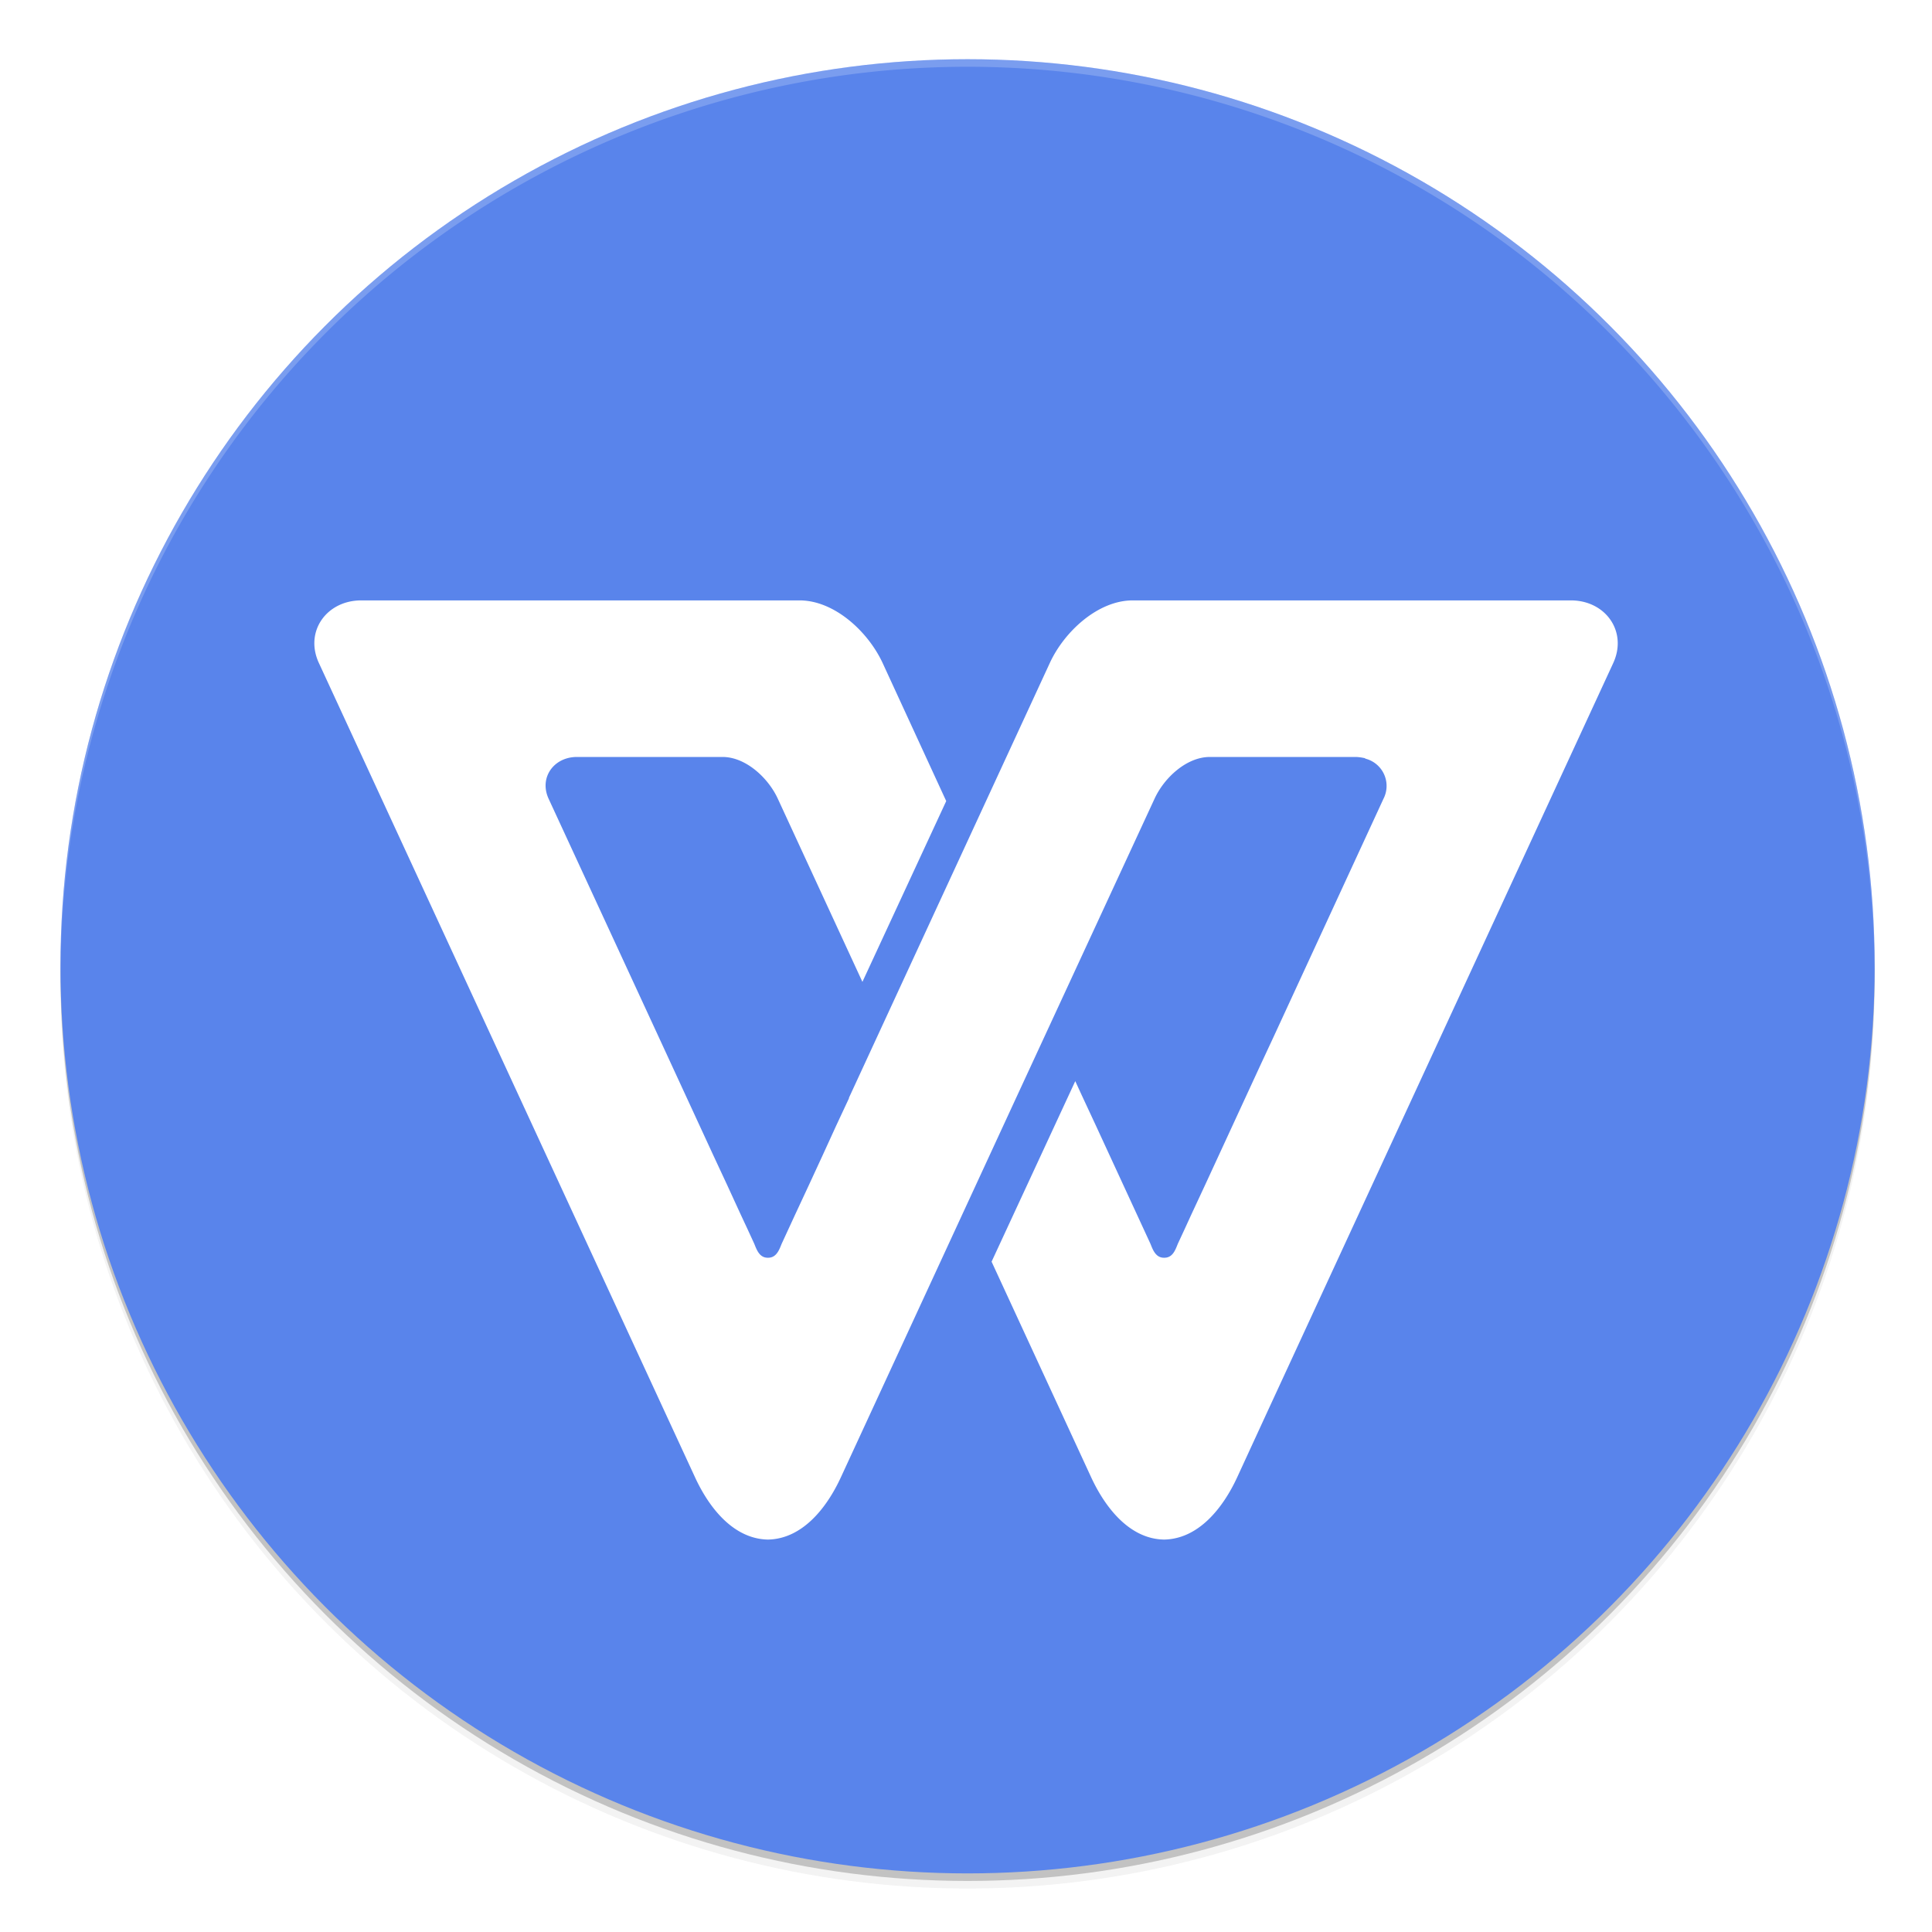 <svg width="512" height="512" version="1.1" viewBox="0 0 135.46 135.46" xmlns="http://www.w3.org/2000/svg">
 <defs>
  <filter id="a" x="-.024" y="-.024" width="1.048" height="1.048" color-interpolation-filters="sRGB">
   <feGaussianBlur stdDeviation="4.8"/>
  </filter>
 </defs>
 <g transform="matrix(.265 0 0 .265 2.2436e-8 56.091)">
  <g transform="translate(-208,16)">
   <circle cx="464" cy="30" r="240" opacity=".2"/>
   <circle cx="464" cy="32" r="240" filter="url(#a)" opacity=".1"/>
   <circle cx="464" cy="32" r="240" filter="url(#a)" opacity=".2"/>
   <circle cx="464" cy="28" r="240" fill="#5984eb"/>
   <path transform="translate(0,-244)" d="m 464,32 a 240,240 0 0 0 -240,240 240,240 0 0 0 0.041,1.172 A 240,240 0 0 1 464,34 240,240 0 0 1 703.959,272.828 240,240 0 0 0 704,272 240,240 0 0 0 464,32 Z" fill="#fff" opacity=".2"/>
  </g>
 </g>
 <path d="m25.328 42.096c-2.436 0-3.991 2.187-2.969 4.391l24.187 52.365 2.178 4.711c1.004 2.187 2.72 4.338 5.12 4.382 2.4-0.044 4.116-2.196 5.12-4.382l12.276-26.578 9.707-20.978c0.676-1.476 2.249-2.933 3.876-2.933h10.276c0.187 0.009 0.364 0.036 0.533 0.071 0.044 0 0.089 0.036 0.124 0.053a1.973 1.973 0 0 1 1.244 2.809l-7.68 16.64-0.969 2.08-3.84 8.32-0.969 2.08-0.489 1.067-0.471 1.013c-0.178 0.444-0.364 0.987-0.96 0.978-0.604 9e-3 -0.8-0.587-0.96-0.978l-3.84-8.32-0.969-2.08-0.462-1.004-5.867 12.658 6.978 15.111c1.013 2.187 2.729 4.338 5.12 4.373 2.4-0.044 4.116-2.187 5.129-4.382l2.169-4.711 24.187-52.356c1.022-2.213-0.533-4.4-2.969-4.4h-30.72c-2.436 0-4.8 2.187-5.813 4.391l-14.089 30.498h0.018l-0.889 1.902-0.951 2.08-0.96 2.08-0.969 2.08-0.96 2.08c-0.16 0.391-0.356 0.987-0.96 0.978-0.587 9e-3 -0.782-0.533-0.96-0.978l-0.462-1.004-0.498-1.067-0.96-2.089-0.969-2.08-2.88-6.24-0.96-2.08-7.689-16.64c-0.684-1.476 0.356-2.933 1.982-2.933h10.213c1.618 0 3.2 1.458 3.876 2.933l5.929 12.836 5.876-12.676-4.462-9.689c-1.022-2.196-3.378-4.382-5.822-4.382h-10.996z" fill="#fff" stroke-width="8.889" style="paint-order:stroke markers fill"/>
</svg>

